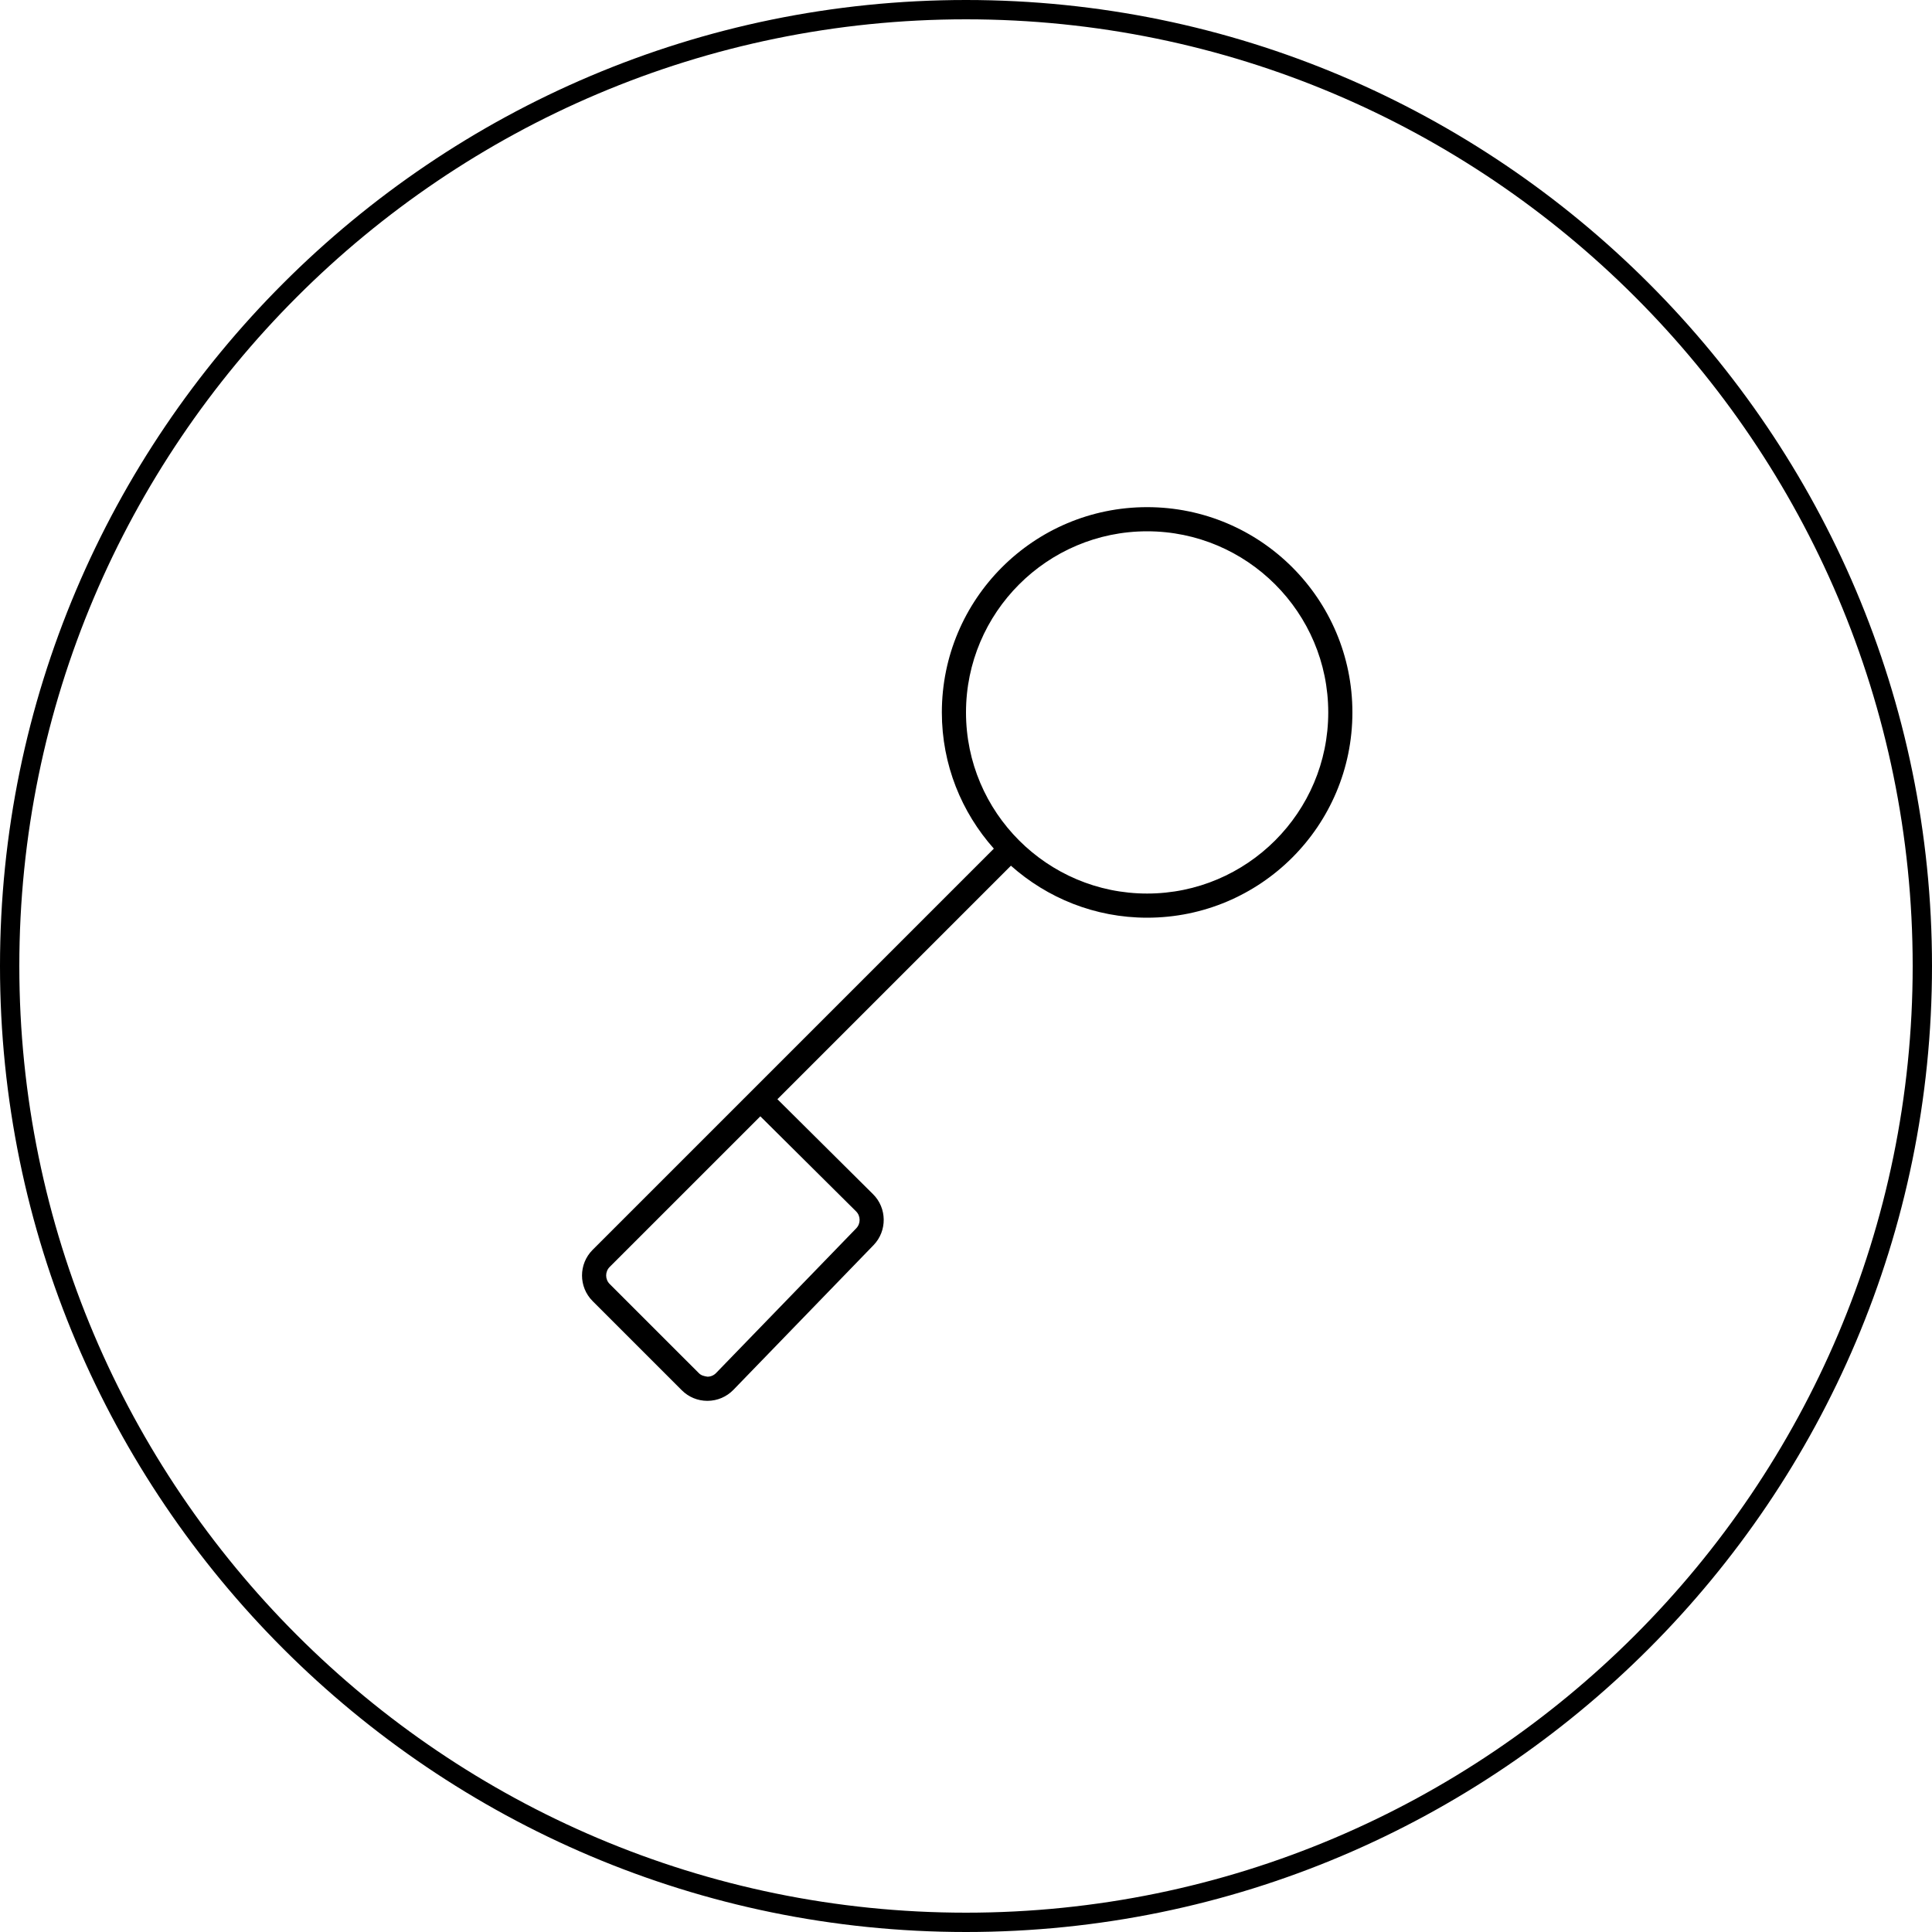 <svg width="80" height="80" viewBox="0 0 80 80" xmlns="http://www.w3.org/2000/svg"><title>alerts-and-notifications/private-circle_80</title><path d="M40 0c22.056 0 40 17.944 40 40 0 22.056-17.944 40-40 40-22.056 0-40-17.944-40-40 0-22.056 17.944-40 40-40zm0 79.2c21.615 0 39.2-17.585 39.2-39.2 0-21.615-17.585-39.2-39.2-39.2-21.615 0-39.2 17.585-39.2 39.2 0 21.615 17.585 39.2 39.2 39.2zM47.5 21c4.694 0 8.5 3.806 8.5 8.5 0 4.694-3.806 8.5-8.5 8.5-2.167 0-4.139-.818-5.64-2.153l-9.669 9.669 3.961 3.934c.579.574.589 1.52.021 2.107l-5.803 5.992c-.283.291-.662.453-1.067.457l-.012 0c-.401 0-.777-.156-1.061-.44l-3.691-3.691c-.585-.585-.585-1.536 0-2.121L41.153 35.14C39.818 33.639 39 31.667 39 29.5c0-4.694 3.806-8.5 8.5-8.5zm0 16c4.136 0 7.5-3.364 7.5-7.5 0-4.136-3.364-7.5-7.5-7.5-4.136 0-7.5 3.364-7.5 7.5 0 4.136 3.364 7.5 7.5 7.5zM35.448 50.16l-3.964-3.936-6.238 6.237c-.195.195-.195.512 0 .707l3.692 3.691c.095.096.207.123.357.147.136-.001.262-.055.356-.152l5.804-5.992c.189-.196.186-.511-.007-.702z" fill="#000" fill-rule="evenodd"/></svg>